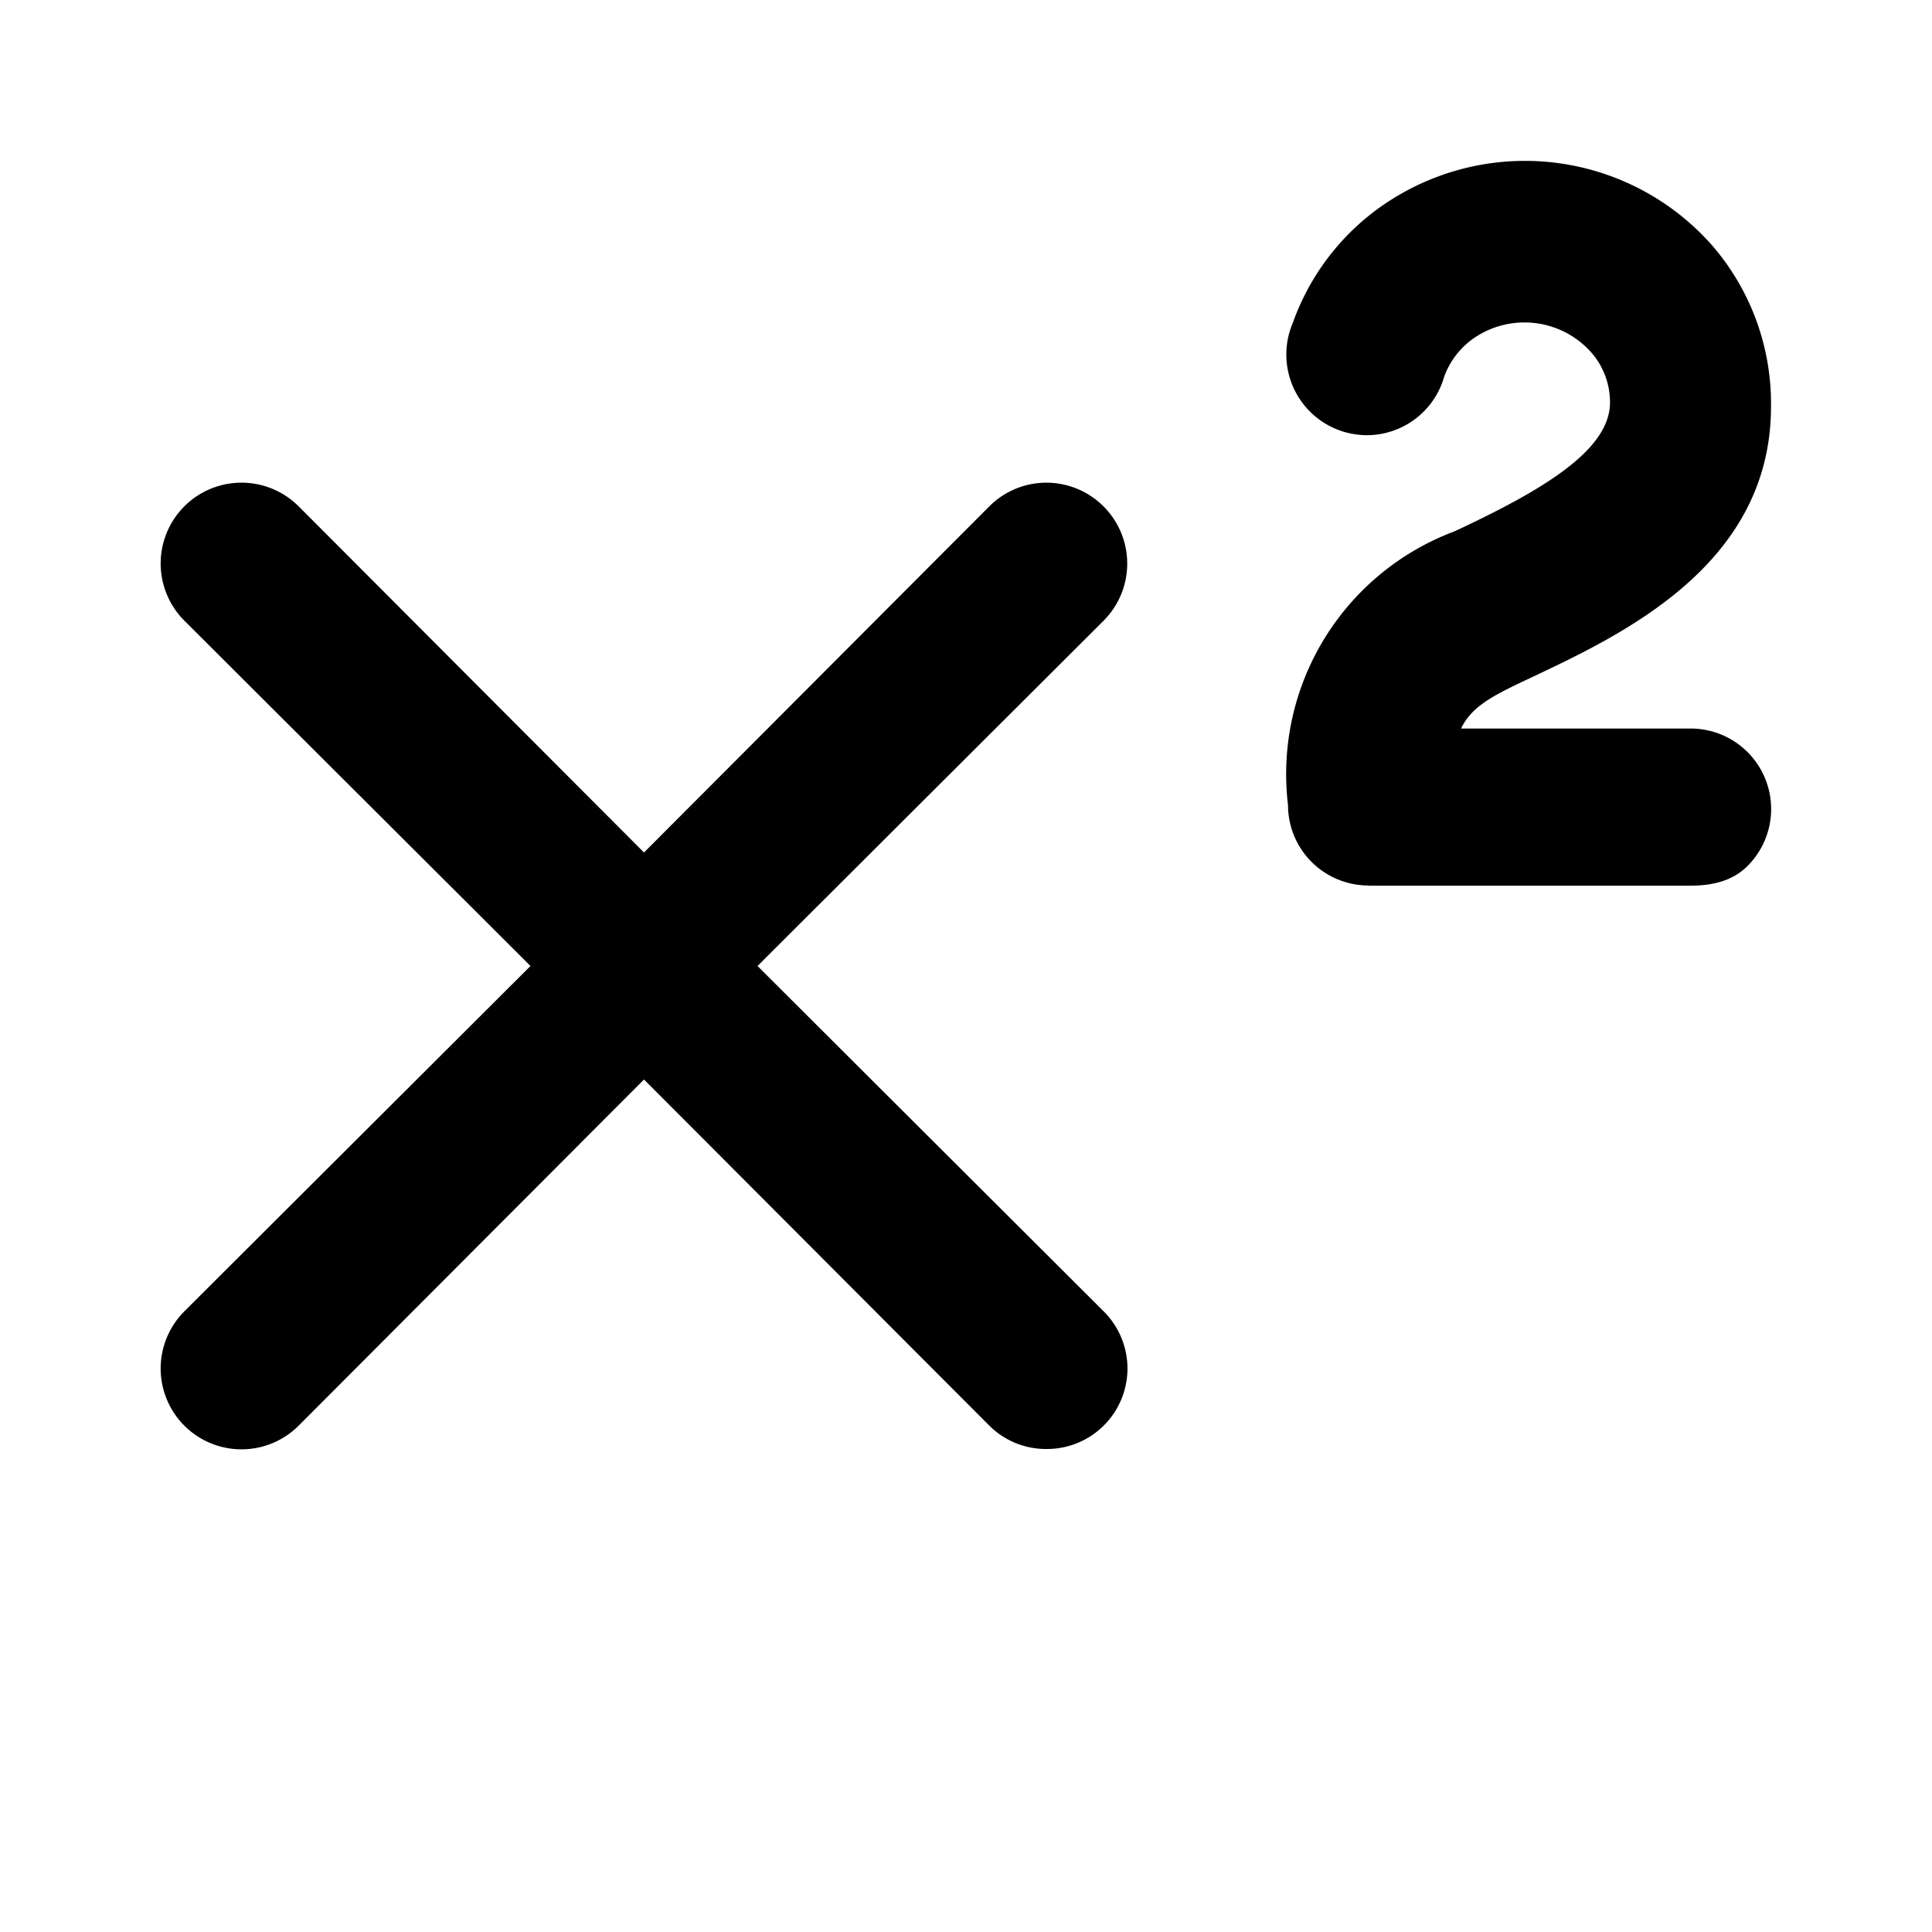 <svg xmlns="http://www.w3.org/2000/svg" viewBox="0 0 24 24" class="pdsicon"><path d="M17 11.002h4c.265 0 .52-.056.707-.243A1 1 0 0 0 21 9.05h-2.85c.13-.27.38-.4.8-.6q.037-.016.073-.034C20.17 7.875 22 7.009 22 5.05a3 3 0 0 0-.73-2 3.1 3.1 0 0 0-3.87-.64 3 3 0 0 0-1.34 1.6 1.002 1.002 0 0 0 .985 1.394 1 1 0 0 0 .895-.724 1 1 0 0 1 .45-.53 1.11 1.11 0 0 1 1.37.22.94.94 0 0 1 .24.63c0 .6-.86 1.1-1.93 1.6a3.22 3.22 0 0 0-2.07 3.4 1 1 0 0 0 1 1M12.616 17.926A1 1 0 0 0 13 18a1 1 0 0 0 .71-1.71L9.41 12l4.3-4.29A1.005 1.005 0 0 0 13 5.996a1 1 0 0 0-.71.294L8 10.59l-4.29-4.3a1.004 1.004 0 0 0-1.42 1.42L6.59 12l-4.3 4.29a1.004 1.004 0 0 0 1.42 1.42L8 13.41l4.29 4.3a1 1 0 0 0 .326.216"/></svg>